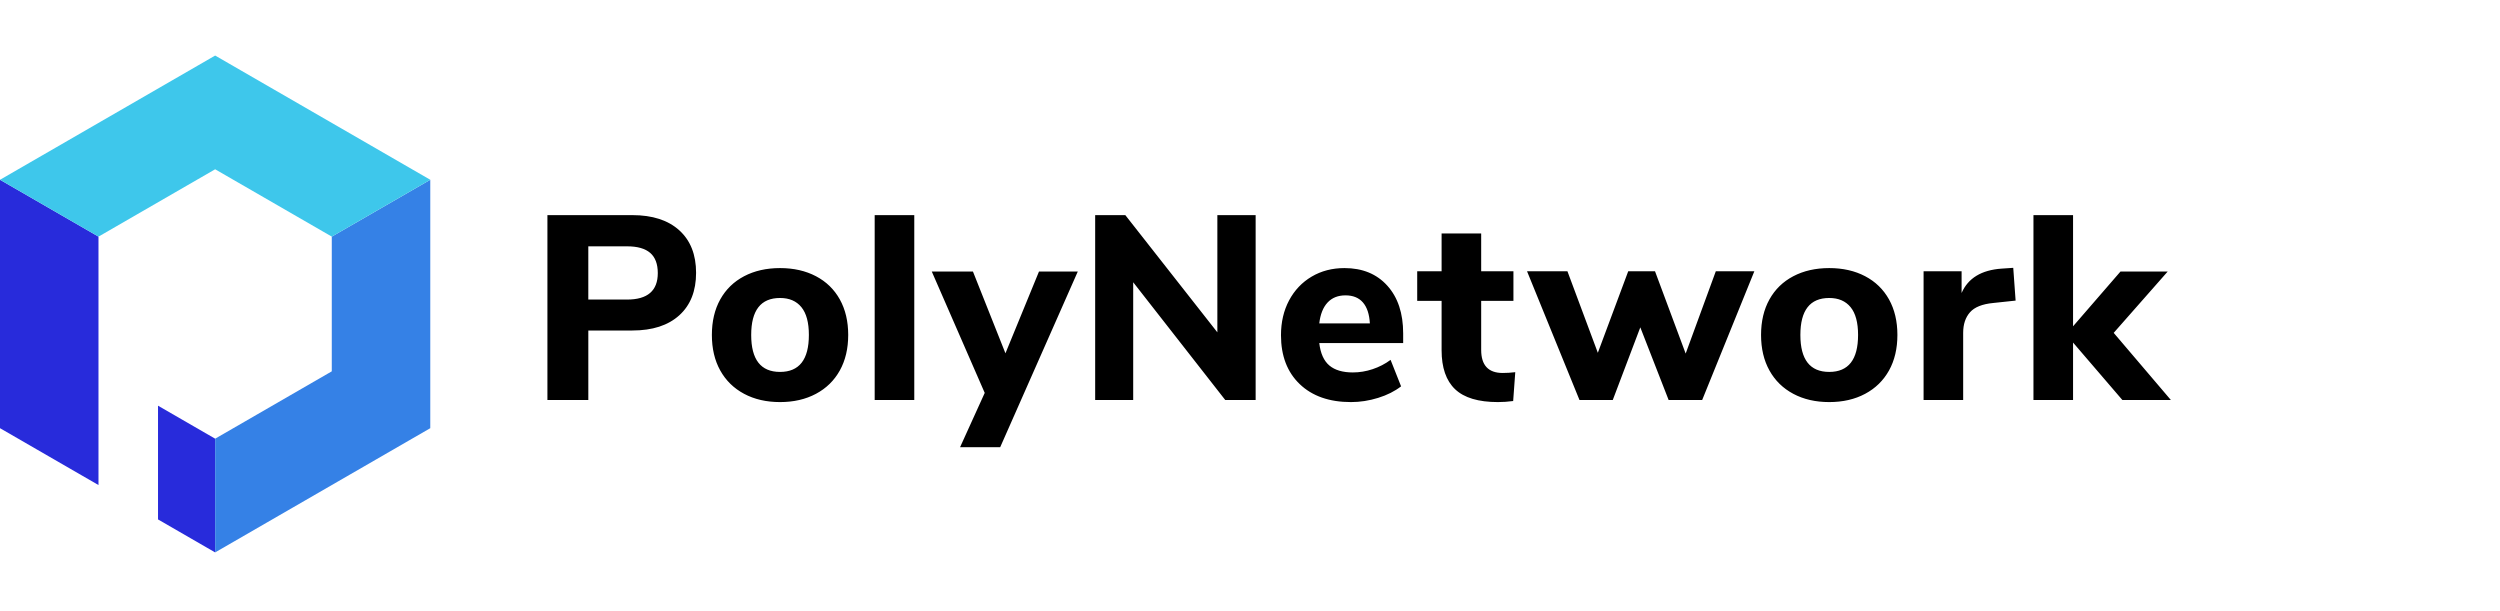 <svg width="180" height="44" viewBox="0 0 180 44" fill="none" xmlns="http://www.w3.org/2000/svg">
<path fill-rule="evenodd" clip-rule="evenodd" d="M11.377 37.399L14.836 39.396L15.49 39.773V31.585L11.377 29.21V37.399Z" fill="#282BDB"/>
<path fill-rule="evenodd" clip-rule="evenodd" d="M0 30.829L7.091 34.924V17.037L0 12.943V30.829Z" fill="#282BDB"/>
<path fill-rule="evenodd" clip-rule="evenodd" d="M23.888 17.037V26.736L15.49 31.586V39.773L30.98 30.829V12.944L23.888 17.037Z" fill="#3581E6"/>
<path fill-rule="evenodd" clip-rule="evenodd" d="M15.49 4L0.001 12.944L7.092 17.037L15.491 12.188L23.889 17.037L30.98 12.944L15.491 4H15.49Z" fill="#3EC7EB"/>
<path fill-rule="evenodd" clip-rule="evenodd" d="M45.153 21.568C46.625 21.568 47.361 20.933 47.361 19.662C47.361 19.008 47.178 18.523 46.814 18.208C46.448 17.893 45.895 17.736 45.153 17.736H42.358V21.568H45.153ZM39.414 15.489H45.53C46.977 15.489 48.104 15.854 48.91 16.584C49.715 17.315 50.118 18.334 50.118 19.642C50.118 20.951 49.715 21.971 48.91 22.701C48.104 23.431 46.977 23.796 45.53 23.796H42.359V28.799H39.414V15.489ZM58.239 24.117C58.239 23.223 58.06 22.556 57.701 22.116C57.342 21.675 56.83 21.455 56.163 21.455C54.778 21.455 54.086 22.342 54.086 24.117C54.086 25.891 54.778 26.778 56.163 26.778C57.547 26.778 58.239 25.891 58.239 24.117ZM53.576 28.355C52.834 27.959 52.261 27.399 51.858 26.675C51.455 25.951 51.255 25.098 51.255 24.117C51.255 23.135 51.455 22.282 51.858 21.558C52.261 20.835 52.834 20.278 53.576 19.888C54.319 19.498 55.181 19.302 56.163 19.302C57.144 19.302 58.006 19.498 58.749 19.888C59.492 20.278 60.064 20.835 60.467 21.558C60.869 22.282 61.071 23.135 61.071 24.117C61.071 25.098 60.869 25.951 60.467 26.675C60.064 27.399 59.492 27.959 58.749 28.355C58.006 28.751 57.144 28.95 56.163 28.95C55.181 28.95 54.319 28.751 53.576 28.355ZM65.828 28.798H62.977V15.489H65.828V28.798ZM74.808 19.548H77.602L72.015 32.196H69.126L70.9 28.289L67.087 19.548H70.051L72.392 25.438L74.808 19.548ZM94.987 23.286C95.063 22.632 95.261 22.131 95.582 21.785C95.903 21.439 96.334 21.266 96.875 21.266C97.417 21.266 97.835 21.436 98.13 21.776C98.426 22.116 98.593 22.619 98.631 23.286H94.987ZM94.987 24.702H101.028V24.003C101.028 22.556 100.647 21.411 99.886 20.568C99.125 19.724 98.096 19.302 96.8 19.302C95.919 19.302 95.131 19.507 94.44 19.916C93.748 20.325 93.206 20.895 92.816 21.625C92.427 22.355 92.231 23.192 92.231 24.135C92.231 25.62 92.68 26.795 93.581 27.657C94.481 28.519 95.711 28.95 97.271 28.95C97.926 28.95 98.577 28.849 99.226 28.647C99.874 28.446 100.424 28.169 100.878 27.817L100.122 25.91C99.732 26.2 99.3 26.423 98.829 26.58C98.357 26.738 97.882 26.816 97.403 26.816C96.674 26.816 96.111 26.649 95.714 26.316C95.318 25.983 95.075 25.445 94.987 24.702ZM109.099 26.797L108.948 28.874C108.583 28.924 108.218 28.95 107.853 28.95C106.444 28.95 105.415 28.641 104.767 28.024C104.118 27.408 103.795 26.47 103.795 25.212V21.662H102.039V19.53H103.795V16.811H106.645V19.53H108.967V21.662H106.645V25.193C106.645 26.3 107.161 26.854 108.193 26.854C108.483 26.854 108.785 26.835 109.099 26.797ZM126.314 19.529H123.539L121.368 25.457L119.16 19.529H117.233L115.044 25.401L112.854 19.529H109.946L113.722 28.799H116.12L118.102 23.569L120.141 28.799H122.557L126.314 19.529ZM133.781 24.117C133.781 23.223 133.602 22.556 133.243 22.116C132.884 21.675 132.371 21.455 131.705 21.455C130.319 21.455 129.627 22.342 129.627 24.117C129.627 25.891 130.319 26.778 131.705 26.778C133.089 26.778 133.781 25.891 133.781 24.117ZM129.118 28.355C128.375 27.959 127.802 27.399 127.4 26.675C126.997 25.951 126.796 25.098 126.796 24.117C126.796 23.135 126.997 22.282 127.4 21.558C127.802 20.835 128.375 20.278 129.118 19.888C129.861 19.498 130.723 19.302 131.705 19.302C132.686 19.302 133.548 19.498 134.29 19.888C135.033 20.278 135.605 20.835 136.009 21.558C136.411 22.282 136.613 23.135 136.613 24.117C136.613 25.098 136.411 25.951 136.009 26.675C135.605 27.399 135.033 27.959 134.29 28.355C133.548 28.751 132.686 28.95 131.705 28.95C130.723 28.95 129.861 28.751 129.118 28.355ZM143.52 21.814L145.124 21.643L144.954 19.284L144.124 19.34C142.664 19.441 141.701 20.026 141.235 21.096V19.529H138.498V28.798H141.348V23.966C141.348 23.349 141.512 22.855 141.84 22.484C142.167 22.113 142.727 21.889 143.52 21.814ZM156.301 28.798H152.809L149.26 24.664V28.798H146.409V15.489H149.26V23.494L152.677 19.548H156.076L152.186 23.966L156.301 28.798ZM90.406 15.489H87.65V23.928L81.023 15.489H78.852V28.798H81.59V20.322L88.216 28.798H90.406V15.489Z" fill="black"/>
</svg>
